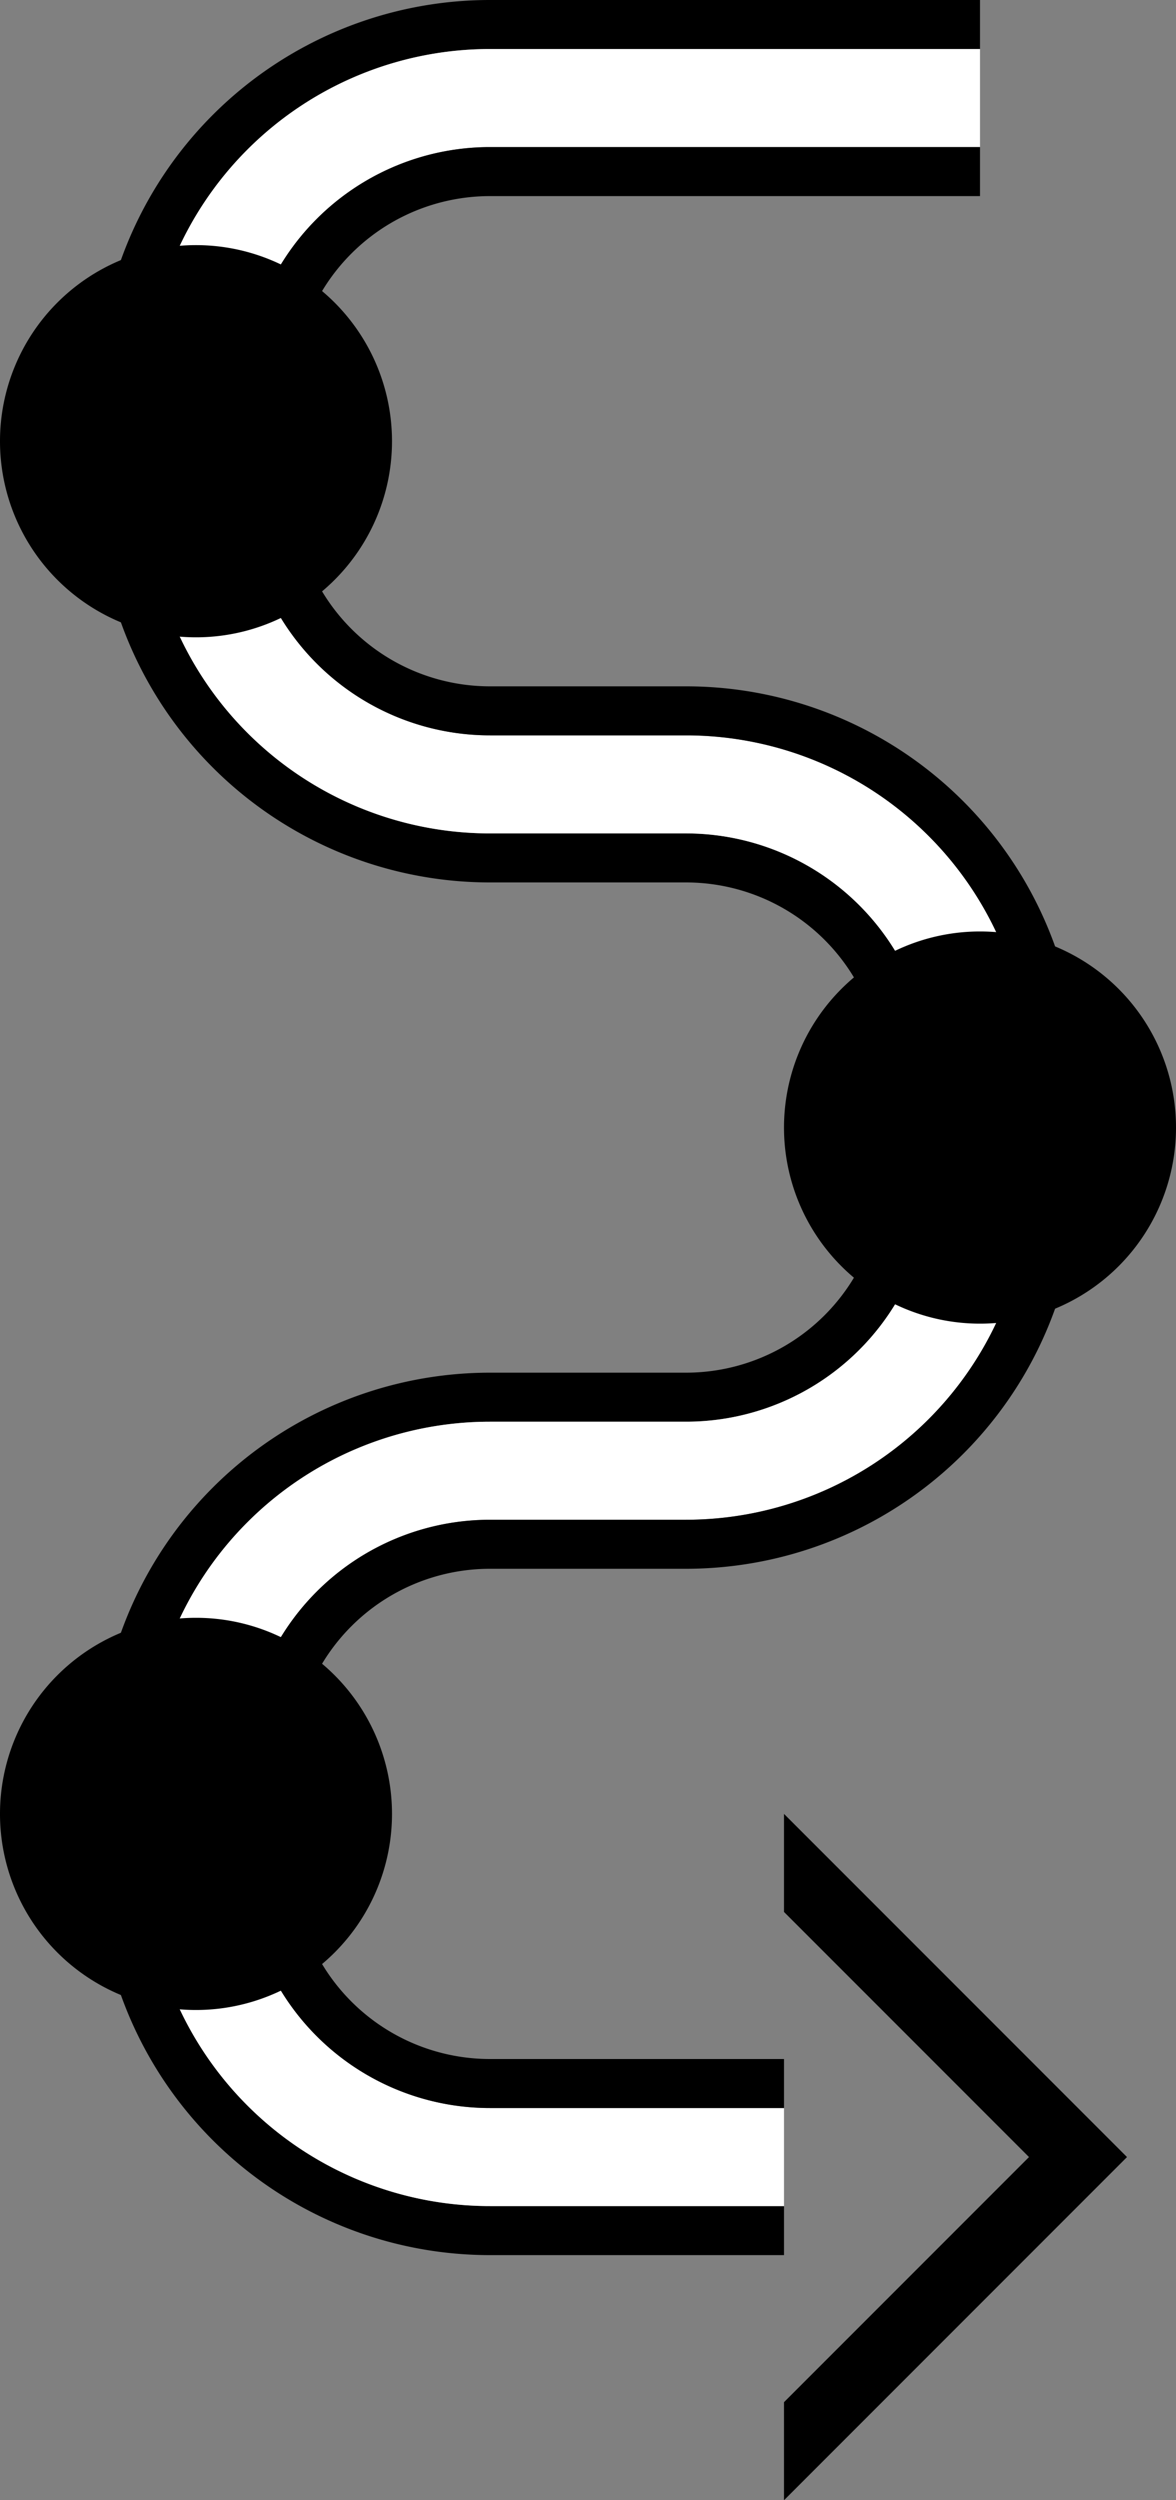 <svg xmlns="http://www.w3.org/2000/svg" version="1.0" width="24" height="51"><rect width="100%" height="100%" fill="#808080" stroke="none"/><path d="M16 51l7-7-7-7v2l5 5-5 5v2z"/><path d="M16 46v-1h-6a7 7 0 0 1-7-7v-2a7 7 0 0 1 7-7h4a5 5 0 0 0 5-5v-2a5 5 0 0 0-5-5h-4a7 7 0 0 1-7-7V8a7 7 0 0 1 7-7h10V0H10a8 8 0 0 0-8 8v2a8 8 0 0 0 8 8h4a4 4 0 0 1 4 4v2a4 4 0 0 1-4 4h-4a8 8 0 0 0-8 8v2a8 8 0 0 0 8 8h6z"/><path d="M16 45v-2h-6a5 5 0 0 1-5-5v-2a5 5 0 0 1 5-5h4a7 7 0 0 0 7-7v-2a7 7 0 0 0-7-7h-4a5 5 0 0 1-5-5V8a5 5 0 0 1 5-5h10V1H10a7 7 0 0 0-7 7v2a7 7 0 0 0 7 7h4a5 5 0 0 1 5 5v2a5 5 0 0 1-5 5h-4a7 7 0 0 0-7 7v2a7 7 0 0 0 7 7h6z" fill="#fff"/><path d="M16 43v-1h-6a4 4 0 0 1-4-4v-2a4 4 0 0 1 4-4h4a8 8 0 0 0 8-8v-2a8 8 0 0 0-8-8h-4a4 4 0 0 1-4-4V8a4 4 0 0 1 4-4h10V3H10a5 5 0 0 0-5 5v2a5 5 0 0 0 5 5h4a7 7 0 0 1 7 7v2a7 7 0 0 1-7 7h-4a5 5 0 0 0-5 5v2a5 5 0 0 0 5 5h6z"/><path d="M20 19a4 4 0 1 1 0 8 4 4 0 0 1 0-8zM4 33a4 4 0 1 1 0 8 4 4 0 0 1 0-8zM4 5a4 4 0 1 1 0 8 4 4 0 0 1 0-8z"/></svg>